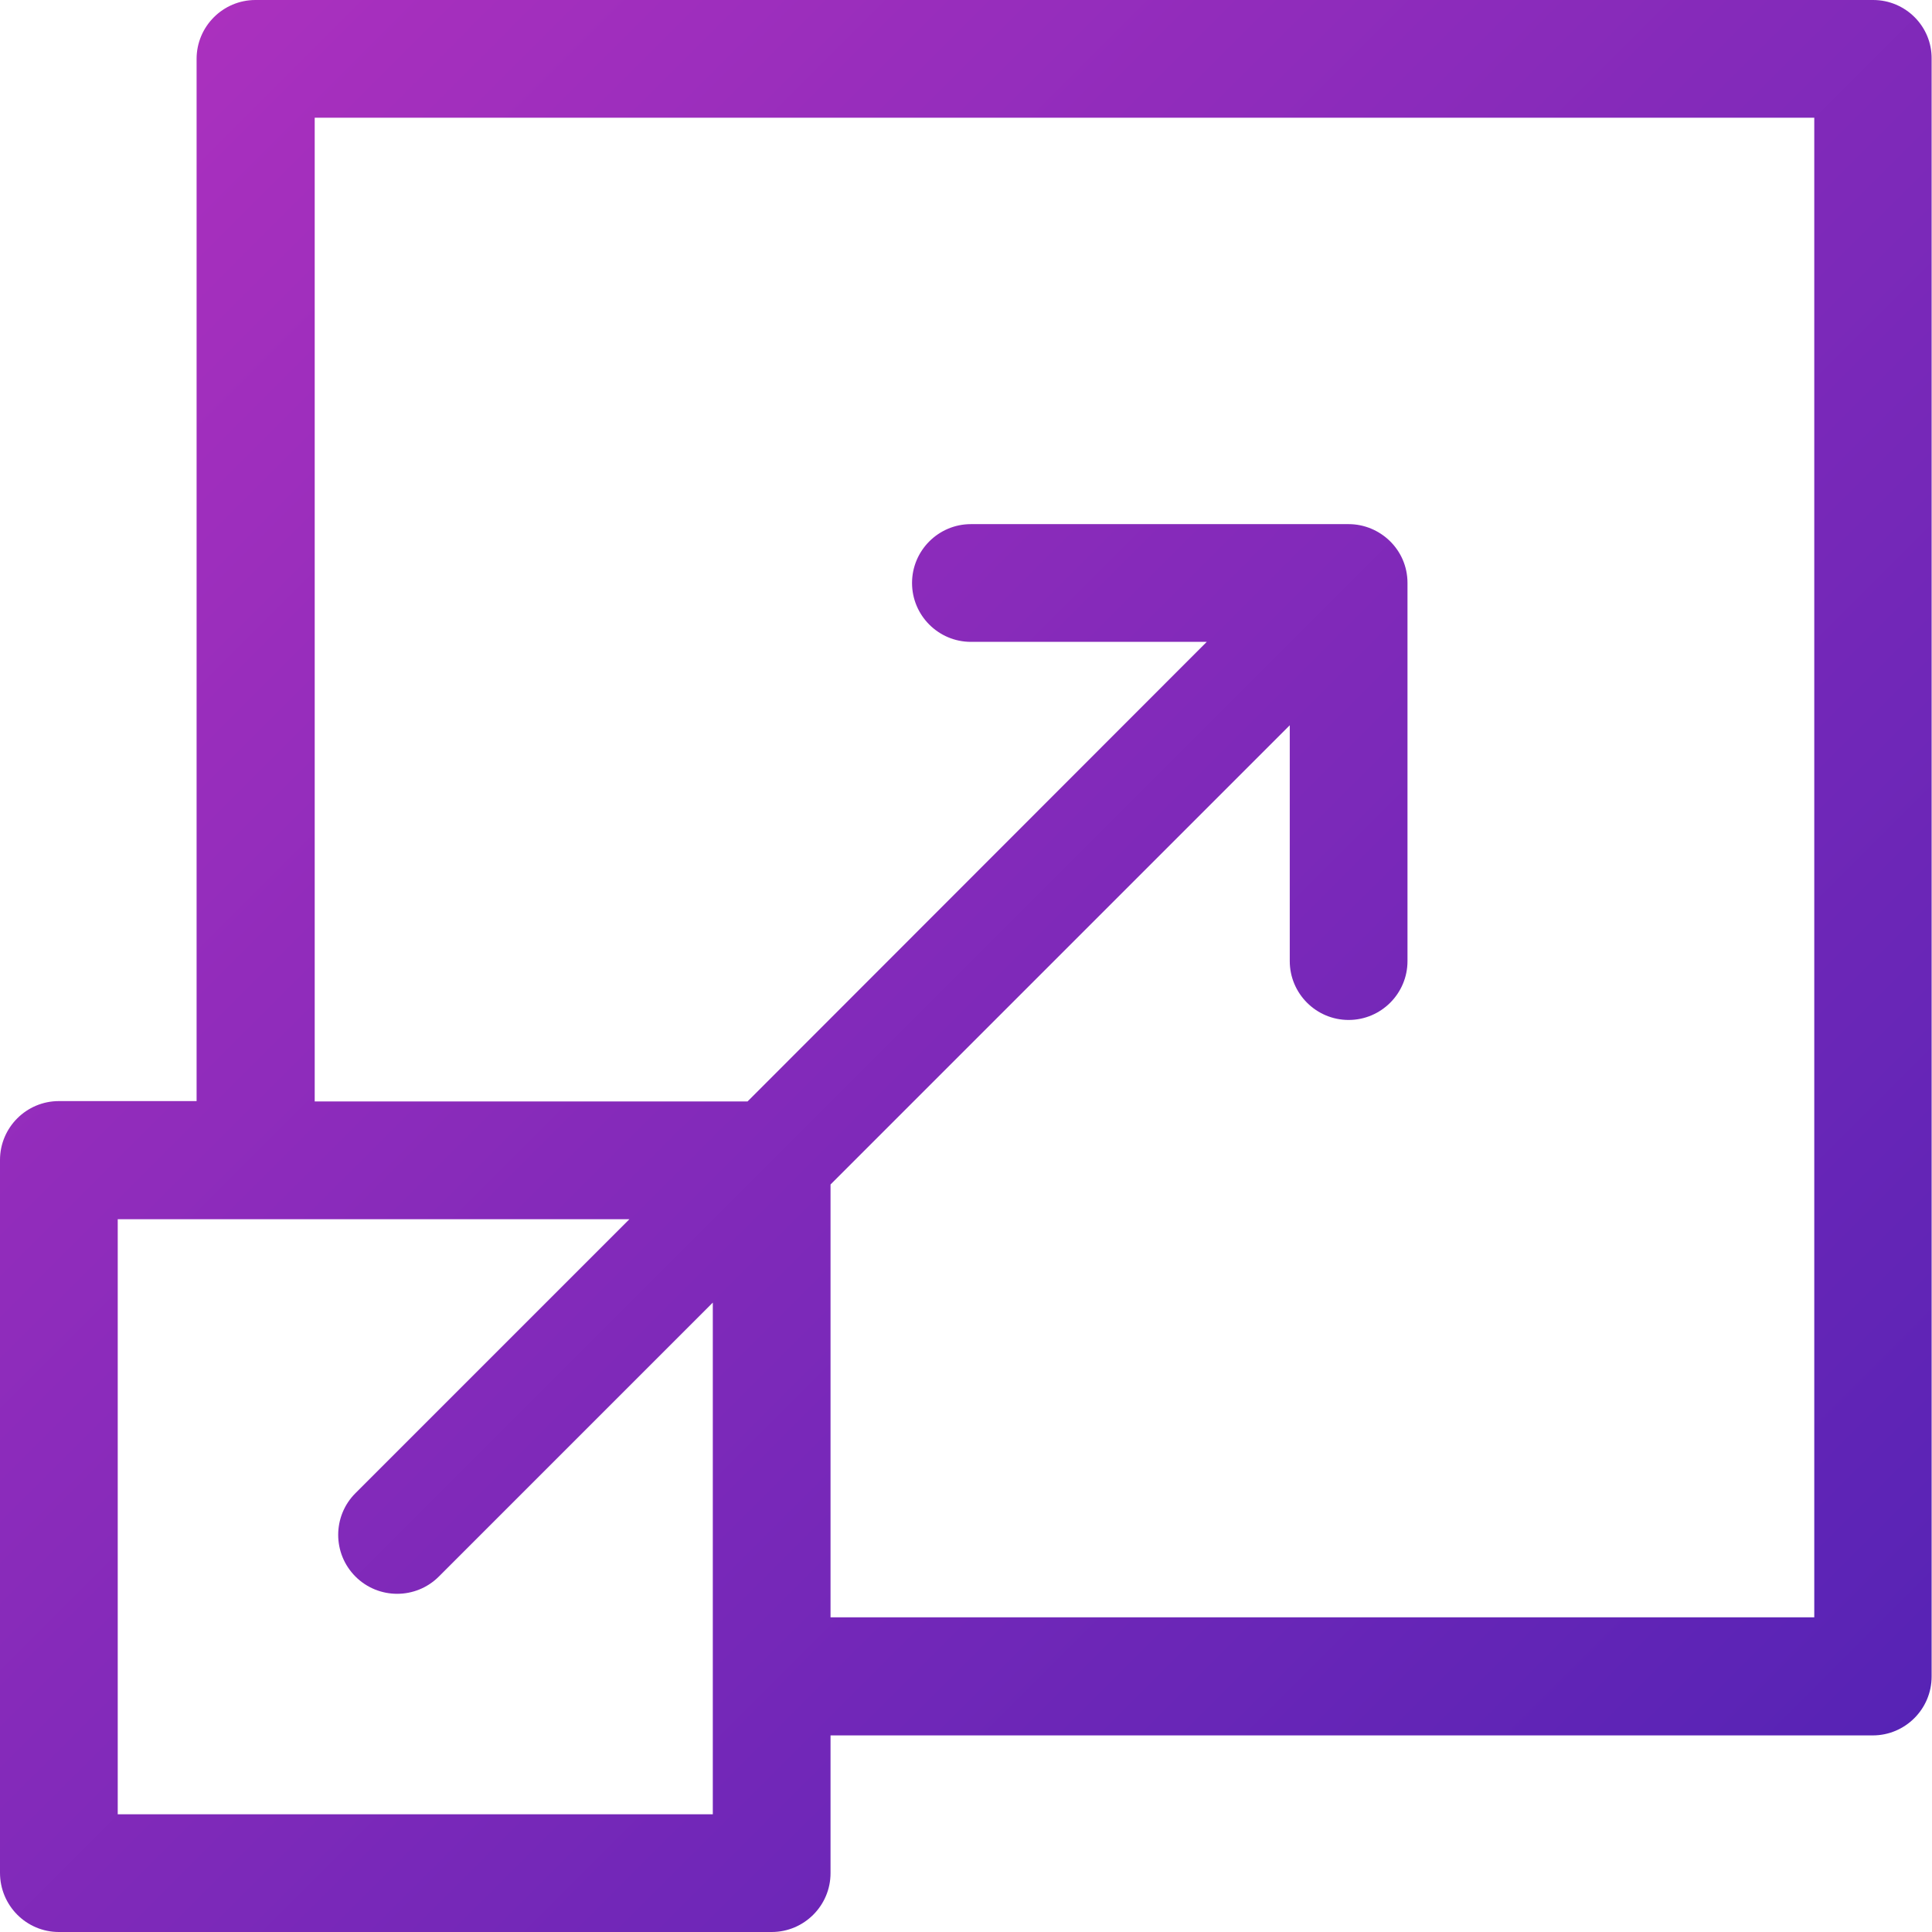 <svg xmlns="http://www.w3.org/2000/svg" xml:space="preserve" style="enable-background:new 0 0 512 512" viewBox="0 0 512 512"><linearGradient id="a" x1="30.638" x2="481.362" y1="30.638" y2="481.361" gradientUnits="userSpaceOnUse"><stop offset="0" style="stop-color:#aa30be"/><stop offset="1" style="stop-color:#5723b5"/></linearGradient><path d="M496.4 0H67.7c-8.6 0-15.6 7-15.6 15.6v276.2H15.6c-8.6 0-15.6 7-15.6 15.6v188.9C0 505 7 512 15.6 512h188.9c8.6 0 15.6-7 15.6-15.6v-36.5h276.2c8.6 0 15.6-7 15.6-15.6V15.6C512 7 505 0 496.4 0zM188.9 480.8H31.2V323.1h135.6l-72.6 72.6c-6.1 6.1-6.1 16 0 22.1 6.1 6.1 16 6.1 22.1 0l72.6-72.6v135.6zm291.9-52.2H220.1V313.9l121.7-121.7v62.5c0 8.6 7 15.6 15.6 15.6s15.6-7 15.6-15.6V154.5c0-8.9-7.3-15.6-15.6-15.6H257.3c-8.6 0-15.6 7-15.6 15.6s7 15.6 15.6 15.6h62.5L198.1 291.9H83.4V31.2h397.4v397.4z" style="fill:url(#a)"/></svg>
